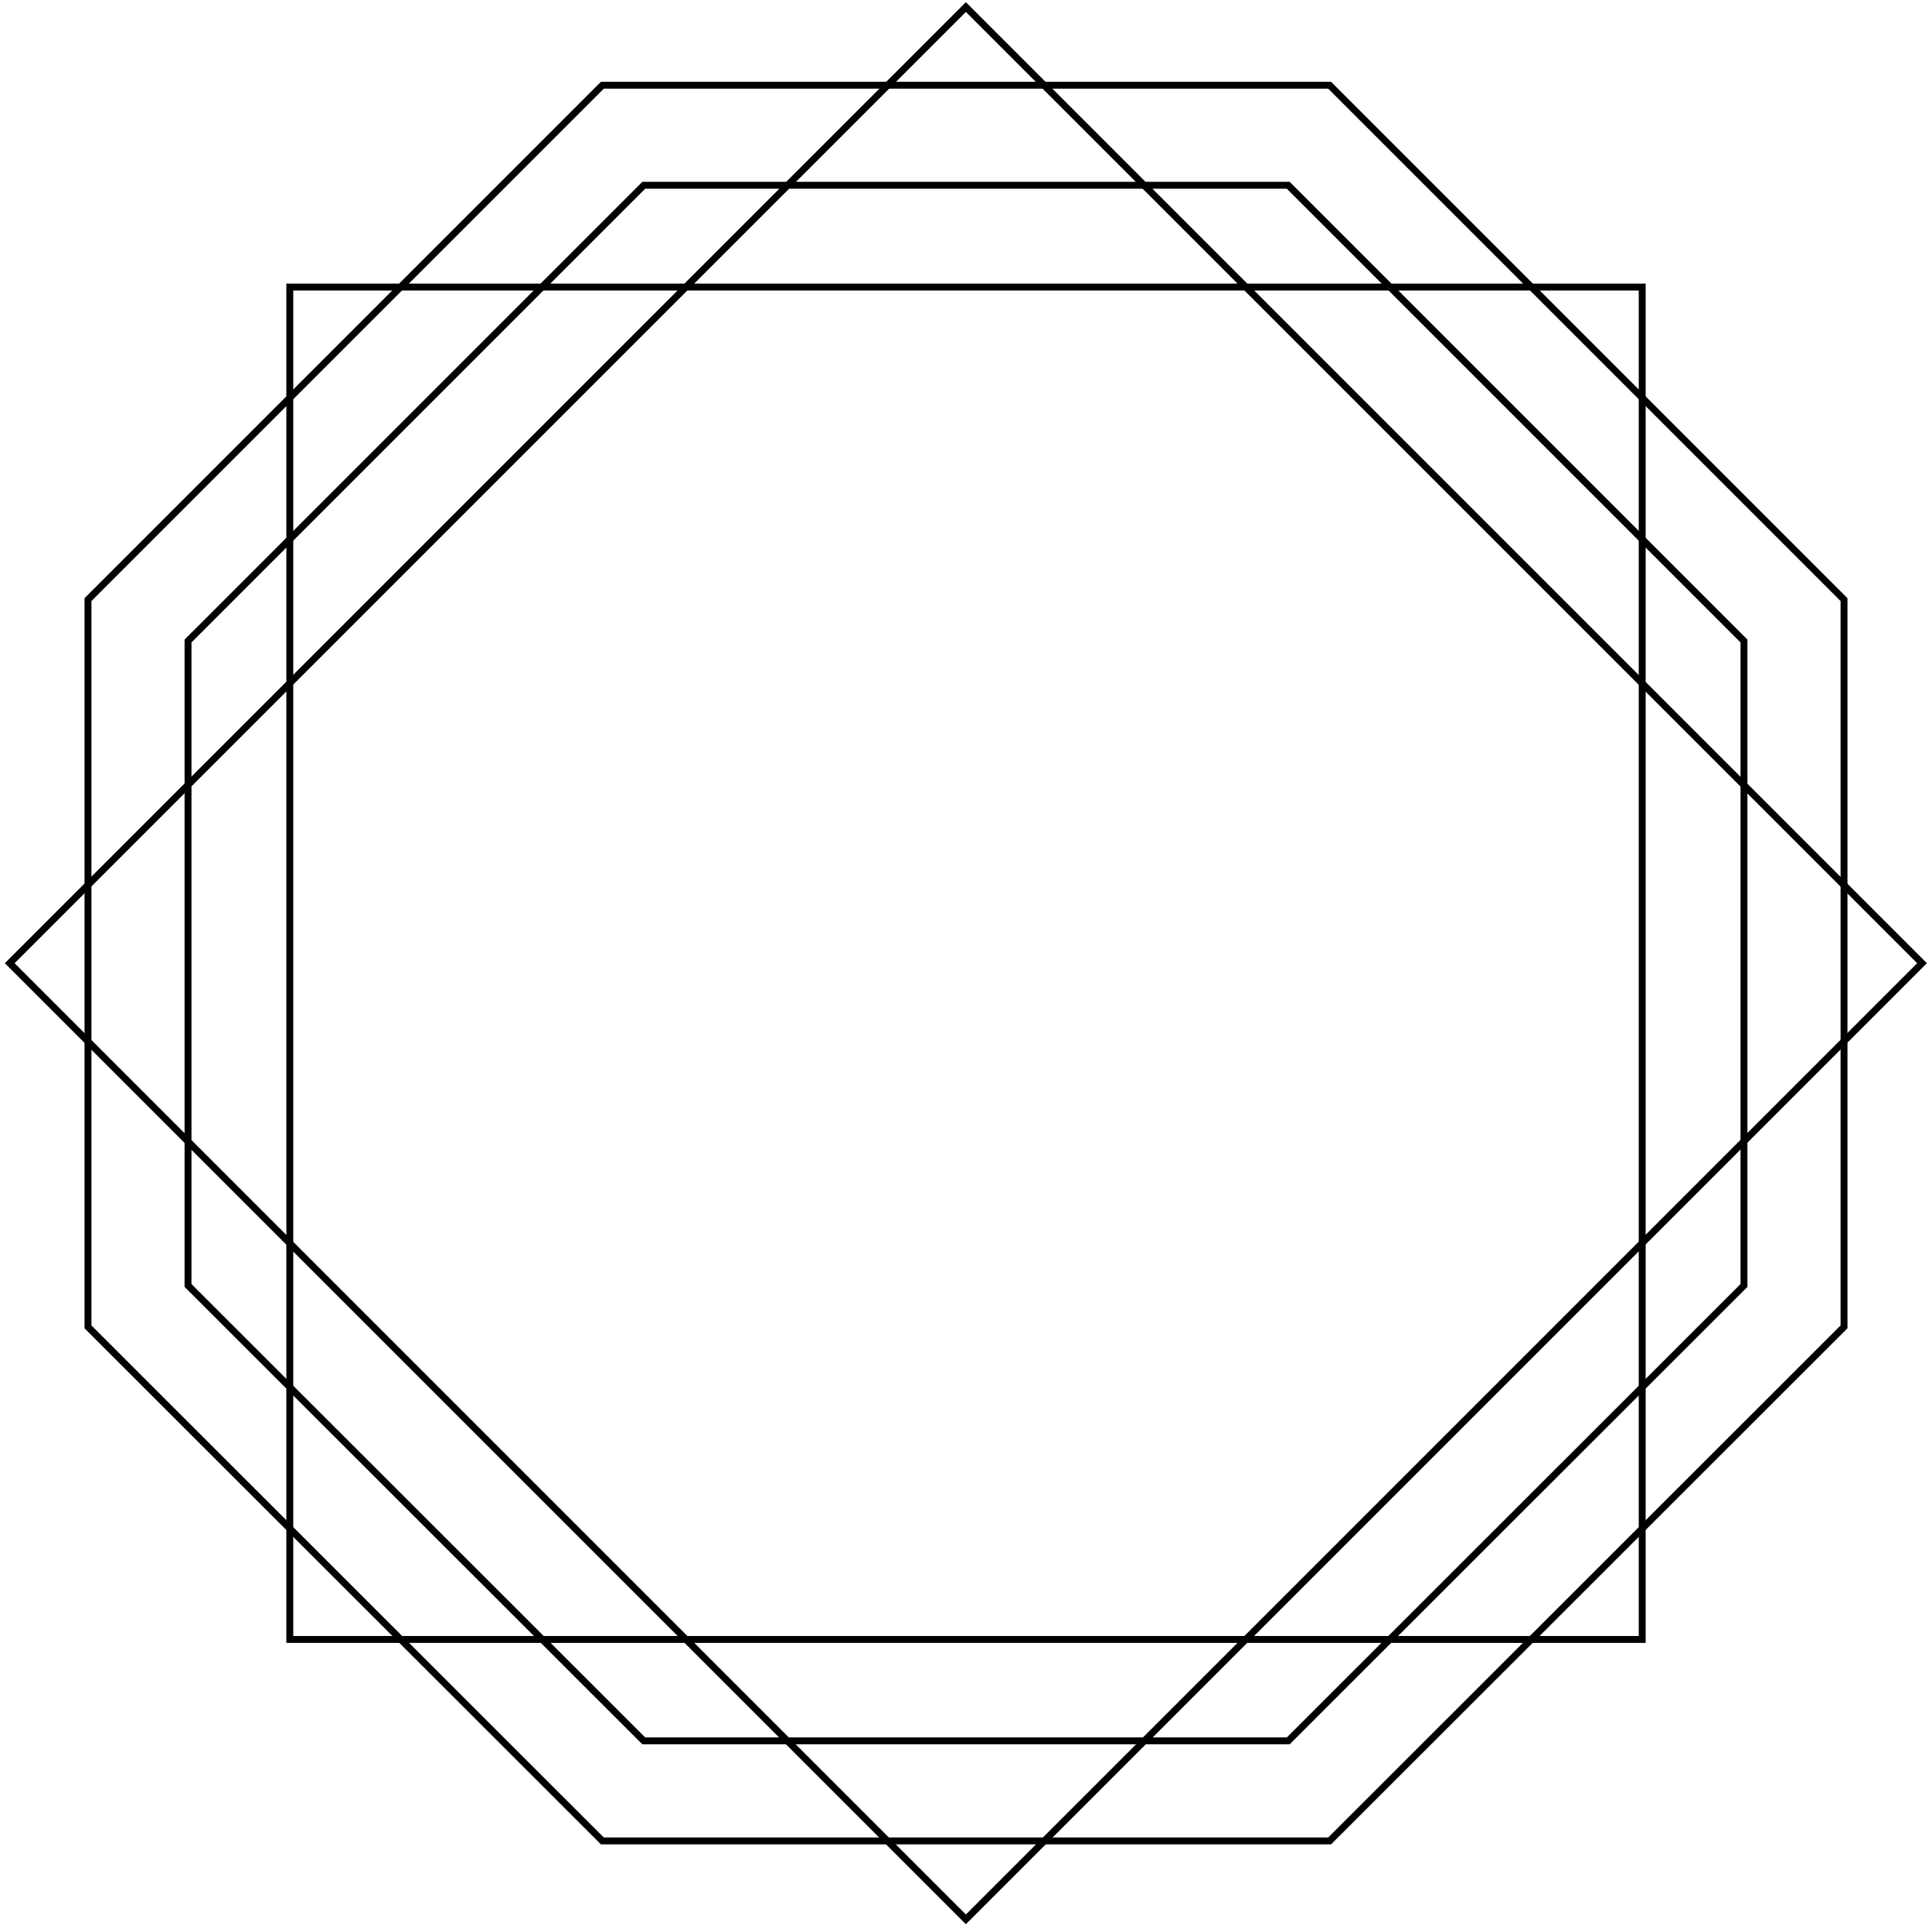 <?xml version="1.0" encoding="utf-8"?>
<!-- Generator: Adobe Illustrator 21.1.0, SVG Export Plug-In . SVG Version: 6.00 Build 0)  -->
<svg version="1.1" id="Layer_1" xmlns="http://www.w3.org/2000/svg" xmlns:xlink="http://www.w3.org/1999/xlink" x="0px" y="0px"
	 viewBox="0 0 560 560" style="enable-background:new 0 0 560 560;" xml:space="preserve">
<style type="text/css">
	.st0{fill:none;stroke:#000000;stroke-width:2;stroke-miterlimit:10;}
</style>
<rect x="84" y="83.2" class="st0" width="392" height="392"/>
<rect x="84" y="83.2" transform="matrix(0.707 -0.707 0.707 0.707 -115.391 279.756)" class="st0" width="392" height="392"/>
<polygon class="st0" points="385.4,24.7 174.6,24.7 25.5,173.8 25.5,384.6 174.6,533.6 385.4,533.6 534.5,384.6 534.5,173.8 "/>
<polygon class="st0" points="373.4,53.7 186.6,53.7 54.5,185.8 54.5,372.6 186.6,504.6 373.4,504.6 505.5,372.6 505.5,185.8 "/>
</svg>

